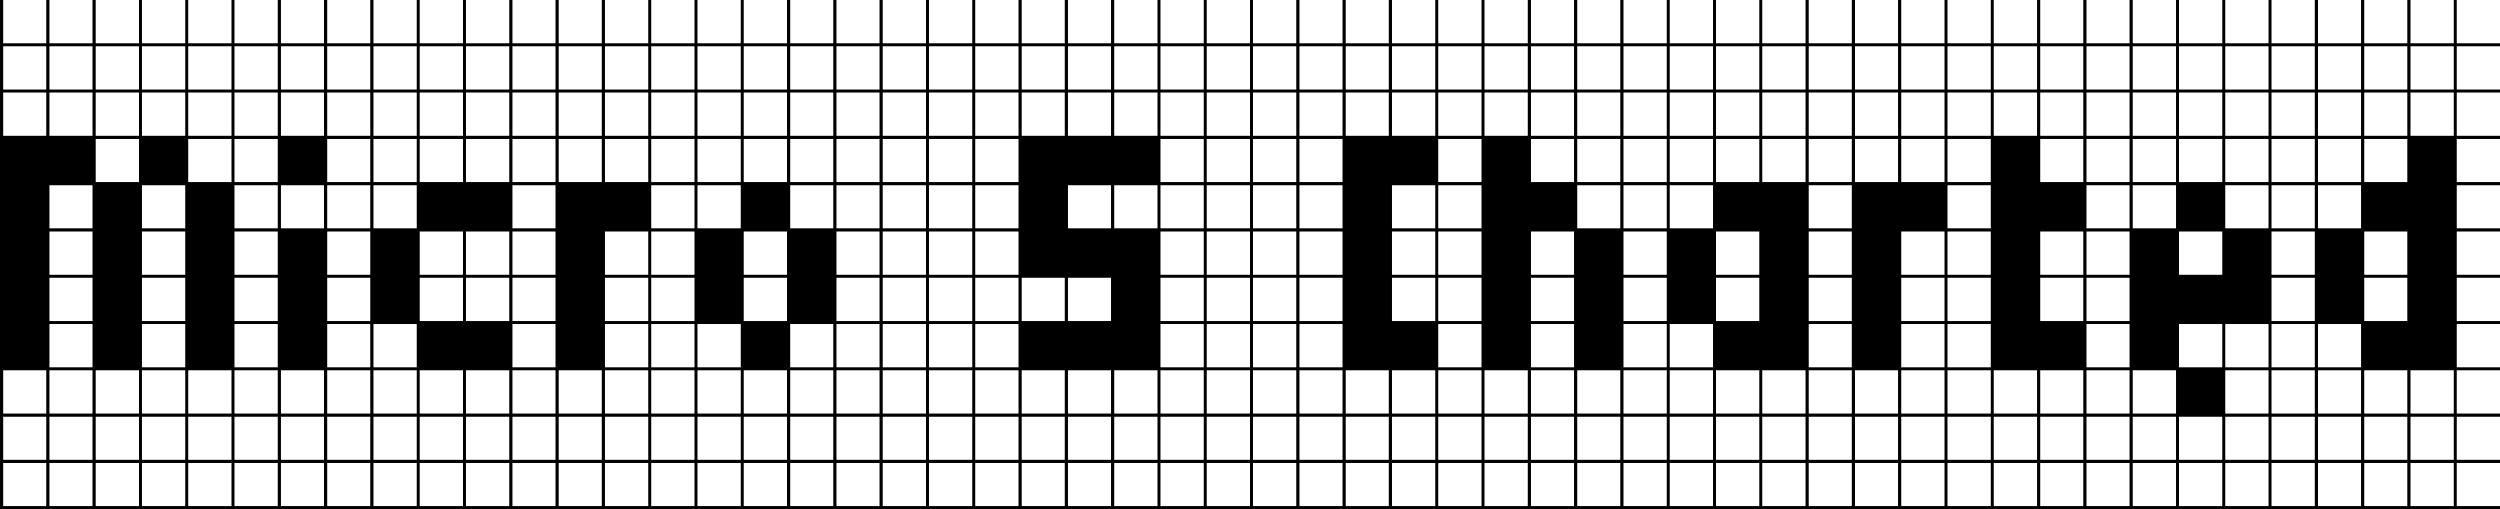 <svg xmlns="http://www.w3.org/2000/svg" xmlns:xlink="http://www.w3.org/1999/xlink" width="117.818" height="24"><path fill="black" d="M13.09 23.85L13.09 24L0 24L0 21.82L0.15 21.82L0.15 23.85L2.18 23.85L2.18 21.82L0 21.82L0-0.15L13.09-0.15L13.09 0L11.05 0L11.05 2.04L13.09 2.04L13.09 2.18L11.05 2.18L11.05 4.22L13.09 4.22L13.09 4.36L11.05 4.36L11.05 6.40L13.09 6.40L13.09 6.55L11.05 6.55L11.05 8.58L13.09 8.58L13.09 8.73L11.05 8.73L11.05 10.76L13.09 10.76L13.09 10.91L11.05 10.91L11.05 12.95L13.09 12.95L13.09 13.09L11.05 13.09L11.05 15.13L13.09 15.13L13.09 15.27L11.05 15.27L11.05 17.31L13.09 17.31L13.09 17.45L11.05 17.45L11.05 19.49L13.09 19.49L13.09 19.64L11.05 19.64L11.05 21.67L13.09 21.67L13.09 21.82L11.05 21.82L11.05 23.85L13.09 23.85ZM0.15 0L0.15 2.04L2.18 2.04L2.18 0L0.15 0ZM4.51 0L4.51 2.04L6.55 2.04L6.55 0L4.51 0ZM8.87 0L8.87 2.04L10.91 2.04L10.91 0L8.87 0ZM2.33 0L2.33 2.04L4.36 2.04L4.36 0L2.33 0ZM6.69 0L6.69 2.04L8.73 2.04L8.73 0L6.69 0ZM0.15 2.18L0.15 4.22L2.18 4.22L2.18 2.18L0.15 2.18ZM4.51 2.18L4.51 4.22L6.55 4.22L6.55 2.18L4.51 2.18ZM8.87 2.18L8.87 4.22L10.91 4.22L10.91 2.18L8.87 2.18ZM2.33 2.18L2.33 4.22L4.36 4.22L4.36 2.18L2.33 2.18ZM6.69 2.18L6.69 4.22L8.73 4.22L8.73 2.18L6.69 2.18ZM6.69 4.36L6.69 6.40L8.73 6.40L8.73 4.36L6.69 4.36ZM0.15 4.36L0.15 6.40L2.18 6.40L2.18 4.36L0.15 4.36ZM4.51 4.36L4.51 6.40L6.55 6.40L6.55 4.36L4.51 4.36ZM2.33 4.36L2.33 6.40L4.36 6.40L4.36 4.36L2.33 4.36ZM8.87 4.36L8.87 6.40L10.91 6.40L10.91 4.36L8.87 4.36ZM8.87 6.55L8.87 8.58L10.91 8.58L10.91 6.55L8.87 6.55ZM4.51 6.55L4.51 8.58L6.55 8.58L6.55 6.55L4.51 6.55ZM2.33 8.73L2.33 10.76L4.36 10.76L4.36 8.73L2.33 8.73ZM6.69 8.73L6.69 10.76L8.73 10.76L8.73 8.73L6.69 8.73ZM6.69 10.91L6.69 12.95L8.73 12.95L8.73 10.91L6.69 10.91ZM2.33 10.91L2.33 12.95L4.36 12.95L4.36 10.91L2.33 10.91ZM6.69 13.09L6.69 15.13L8.73 15.13L8.73 13.09L6.69 13.09ZM2.33 13.09L2.33 15.13L4.36 15.13L4.36 13.09L2.33 13.09ZM6.69 15.27L6.69 17.31L8.73 17.31L8.73 15.27L6.69 15.27ZM2.33 15.27L2.33 17.31L4.36 17.31L4.36 15.27L2.33 15.27ZM6.69 17.45L6.69 19.49L8.73 19.49L8.73 17.45L6.69 17.45ZM0.15 17.45L0.15 19.49L2.18 19.49L2.18 17.45L0.15 17.45ZM8.87 17.45L8.87 19.49L10.91 19.49L10.91 17.45L8.87 17.45ZM4.51 17.45L4.51 19.49L6.55 19.49L6.55 17.45L4.51 17.45ZM2.33 17.45L2.33 19.49L4.36 19.49L4.36 17.45L2.33 17.45ZM10.91 21.67L10.91 19.64L8.87 19.64L8.87 21.67L10.91 21.67ZM2.33 19.64L2.33 21.67L4.36 21.67L4.36 19.64L2.33 19.64ZM4.51 19.64L4.51 21.67L6.55 21.67L6.55 19.64L4.51 19.64ZM6.69 19.64L6.69 21.67L8.73 21.67L8.73 19.64L6.69 19.64ZM0.15 19.64L0.15 21.67L2.18 21.67L2.18 19.64L0.15 19.64ZM4.51 23.85L6.55 23.85L6.55 21.82L2.33 21.82L2.33 23.85L4.36 23.85L4.36 21.82L4.51 21.82L4.51 23.85ZM6.69 23.85L8.73 23.85L8.73 21.82L6.69 21.82L6.69 23.85ZM8.87 23.85L10.91 23.85L10.91 21.82L8.87 21.82L8.87 23.85ZM17.45 24L13.09 24L13.09 21.82L13.24 21.82L13.24 23.85L15.27 23.85L15.27 21.82L13.09 21.82L13.09-0.15L17.45-0.15L17.45 0L15.42 0L15.42 2.04L17.45 2.04L17.45 2.18L15.42 2.18L15.42 4.22L17.45 4.22L17.45 4.36L15.42 4.36L15.42 6.40L17.45 6.40L17.45 6.55L15.42 6.55L15.42 8.58L17.45 8.58L17.45 8.73L15.42 8.73L15.42 10.76L17.45 10.76L17.45 10.91L15.42 10.91L15.42 12.95L17.45 12.95L17.45 13.09L15.42 13.09L15.42 15.13L17.45 15.13L17.45 15.27L15.42 15.27L15.42 17.31L17.45 17.31L17.45 17.45L15.42 17.45L15.42 19.49L17.45 19.49L17.45 19.64L15.42 19.64L15.42 21.67L17.45 21.67L17.45 21.82L15.42 21.82L15.42 23.85L17.45 23.85L17.45 24ZM13.24 0L13.24 2.04L15.27 2.04L15.27 0L13.24 0ZM13.24 2.18L13.24 4.22L15.27 4.22L15.27 2.18L13.24 2.18ZM13.24 4.36L13.24 6.40L15.27 6.40L15.27 4.36L13.24 4.36ZM13.24 8.73L13.24 10.76L15.27 10.76L15.27 8.73L13.24 8.73ZM13.24 17.45L13.24 19.49L15.27 19.49L15.27 17.45L13.24 17.45ZM15.27 21.67L15.27 19.64L13.24 19.64L13.24 21.67L15.27 21.67ZM26.18 23.85L26.18 24L17.45 24L17.45 21.82L17.60 21.82L17.60 23.85L19.64 23.85L19.64 21.82L19.78 21.82L19.78 23.85L21.82 23.85L21.82 21.82L21.96 21.82L21.96 23.85L24 23.85L24 21.82L17.45 21.82L17.45-0.15L26.18-0.15L26.18 0L24.15 0L24.15 2.04L26.18 2.04L26.18 2.18L24.15 2.18L24.15 4.22L26.18 4.22L26.18 4.36L24.15 4.36L24.15 6.40L26.18 6.40L26.18 6.55L24.15 6.55L24.15 8.58L26.18 8.58L26.18 8.73L24.15 8.73L24.15 10.76L26.18 10.76L26.18 10.91L24.15 10.91L24.15 12.95L26.18 12.95L26.18 13.09L24.15 13.09L24.15 15.13L26.18 15.13L26.18 15.27L24.15 15.27L24.15 17.31L26.18 17.31L26.18 17.45L24.15 17.45L24.15 19.49L26.18 19.49L26.18 19.64L24.15 19.64L24.15 21.67L26.18 21.67L26.18 21.82L24.15 21.82L24.15 23.85L26.18 23.85ZM21.96 0L21.96 2.04L24 2.04L24 0L21.96 0ZM19.78 0L19.78 2.04L21.82 2.04L21.82 0L19.78 0ZM17.60 0L17.60 2.04L19.64 2.04L19.64 0L17.60 0ZM19.78 2.18L19.78 4.22L21.82 4.22L21.82 2.18L19.78 2.18ZM21.96 2.18L21.96 4.22L24 4.22L24 2.18L21.96 2.18ZM17.60 2.18L17.60 4.22L19.64 4.22L19.64 2.18L17.60 2.18ZM21.96 4.36L21.96 6.40L24 6.40L24 4.36L21.96 4.36ZM19.78 4.36L19.78 6.40L21.82 6.40L21.82 4.36L19.78 4.36ZM17.60 4.36L17.60 6.40L19.64 6.40L19.64 4.36L17.60 4.36ZM21.96 6.55L21.96 8.58L24 8.58L24 6.55L21.96 6.55ZM17.60 6.55L17.60 8.58L19.64 8.58L19.64 6.55L17.60 6.55ZM19.78 6.55L19.78 8.58L21.82 8.58L21.82 6.55L19.78 6.55ZM17.60 8.73L17.60 10.76L19.64 10.76L19.64 8.73L17.60 8.73ZM19.78 10.91L19.78 12.95L21.82 12.95L21.82 10.91L19.78 10.91ZM21.96 10.91L21.96 12.95L24 12.95L24 10.91L21.96 10.91ZM19.78 13.09L19.78 15.13L21.82 15.13L21.82 13.09L19.78 13.09ZM21.96 13.09L21.96 15.13L24 15.13L24 13.09L21.96 13.09ZM17.60 15.27L17.60 17.31L19.64 17.31L19.64 15.27L17.60 15.27ZM19.78 17.45L19.78 19.49L21.82 19.49L21.82 17.45L19.78 17.45ZM21.96 17.45L21.96 19.49L24 19.49L24 17.45L21.96 17.45ZM17.60 17.45L17.60 19.49L19.64 19.49L19.64 17.45L17.60 17.45ZM19.78 19.64L19.78 21.67L21.82 21.67L21.82 19.64L19.78 19.64ZM17.60 19.64L17.60 21.67L19.64 21.67L19.64 19.64L17.60 19.64ZM24 21.67L24 19.64L21.96 19.64L21.96 21.67L24 21.67ZM32.73 23.85L32.73 24L26.18 24L26.18 21.82L26.33 21.82L26.33 23.85L28.36 23.85L28.36 21.82L28.51 21.82L28.51 23.85L30.55 23.85L30.55 21.82L26.18 21.82L26.18-0.15L32.73-0.15L32.73 0L30.69 0L30.69 2.04L32.73 2.04L32.73 2.18L30.69 2.18L30.69 4.22L32.73 4.22L32.73 4.36L30.69 4.36L30.69 6.40L32.73 6.40L32.73 6.55L30.69 6.55L30.69 8.58L32.73 8.58L32.73 8.73L30.69 8.73L30.69 10.76L32.73 10.76L32.73 10.91L30.69 10.91L30.69 12.95L32.73 12.95L32.73 13.09L30.69 13.09L30.69 15.13L32.73 15.13L32.73 15.27L30.69 15.27L30.69 17.31L32.73 17.31L32.73 17.45L30.69 17.45L30.69 19.49L32.73 19.49L32.73 19.64L30.69 19.64L30.69 21.67L32.73 21.67L32.73 21.82L30.69 21.82L30.69 23.85L32.73 23.85ZM26.33 2.04L28.36 2.04L28.36 0L26.33 0L26.33 2.04ZM28.51 0L28.51 2.04L30.55 2.04L30.55 0L28.51 0ZM26.33 2.18L26.33 4.22L28.36 4.22L28.36 2.18L26.33 2.18ZM28.51 2.18L28.51 4.22L30.55 4.22L30.55 2.18L28.51 2.18ZM26.33 4.36L26.33 6.40L28.36 6.40L28.36 4.36L26.33 4.36ZM28.51 4.36L28.51 6.40L30.55 6.40L30.55 4.36L28.51 4.36ZM26.33 6.55L26.33 8.58L28.36 8.58L28.36 6.55L26.33 6.55ZM28.51 6.55L28.51 8.58L30.55 8.58L30.55 6.55L28.51 6.55ZM28.51 10.91L28.51 12.95L30.55 12.95L30.55 10.91L28.51 10.91ZM28.51 13.09L28.51 15.13L30.55 15.13L30.55 13.09L28.51 13.09ZM28.51 15.27L28.51 17.31L30.55 17.31L30.55 15.27L28.51 15.27ZM26.33 17.45L26.33 19.49L28.36 19.49L28.36 17.45L26.33 17.45ZM28.51 17.45L28.51 19.49L30.55 19.49L30.55 17.45L28.51 17.45ZM26.33 19.64L26.33 21.67L28.36 21.67L28.36 19.64L26.33 19.64ZM28.51 19.64L28.51 21.67L30.55 21.67L30.55 19.64L28.51 19.64ZM41.45 23.85L41.45 24L32.73 24L32.73 21.82L32.87 21.82L32.87 23.85L34.91 23.85L34.91 21.82L32.73 21.82L32.73-0.15L41.45-0.15L41.45 0L39.42 0L39.42 2.04L41.45 2.04L41.45 2.18L39.42 2.18L39.42 4.22L41.45 4.22L41.45 4.36L39.42 4.36L39.42 6.40L41.45 6.40L41.45 6.55L39.42 6.55L39.42 8.58L41.45 8.58L41.45 8.73L39.42 8.73L39.42 10.76L41.45 10.76L41.45 10.91L39.42 10.91L39.42 12.95L41.45 12.95L41.45 13.09L39.42 13.09L39.42 15.13L41.45 15.13L41.45 15.27L39.42 15.27L39.42 17.31L41.45 17.31L41.45 17.45L39.42 17.45L39.42 19.49L41.45 19.49L41.45 19.64L39.42 19.64L39.42 21.67L41.45 21.67L41.45 21.82L39.42 21.82L39.42 23.85L41.45 23.85ZM32.87 2.04L34.91 2.04L34.91 0L32.87 0L32.87 2.04ZM37.24 0L37.24 2.04L39.27 2.04L39.27 0L37.24 0ZM35.05 0L35.05 2.04L37.09 2.04L37.09 0L35.05 0ZM37.24 2.18L37.24 4.22L39.27 4.22L39.27 2.18L37.24 2.18ZM32.87 2.18L32.87 4.22L34.91 4.22L34.91 2.18L32.87 2.18ZM35.05 2.18L35.05 4.22L37.09 4.22L37.09 2.18L35.05 2.18ZM35.05 4.36L35.05 6.40L37.09 6.40L37.09 4.36L35.05 4.36ZM37.24 4.36L37.24 6.40L39.27 6.40L39.27 4.36L37.24 4.36ZM32.87 4.36L32.87 6.40L34.91 6.40L34.91 4.36L32.87 4.36ZM37.24 6.55L37.24 8.58L39.27 8.58L39.27 6.55L37.24 6.55ZM32.87 6.55L32.87 8.58L34.91 8.58L34.91 6.55L32.87 6.55ZM35.05 6.55L35.05 8.58L37.09 8.58L37.09 6.55L35.05 6.55ZM32.87 8.73L32.87 10.76L34.91 10.76L34.91 8.73L32.87 8.73ZM37.24 8.73L37.24 10.76L39.27 10.76L39.27 8.73L37.24 8.73ZM35.05 10.91L35.05 12.95L37.09 12.95L37.09 10.91L35.05 10.91ZM35.05 13.09L35.05 15.13L37.09 15.13L37.09 13.09L35.05 13.09ZM37.24 15.27L37.24 17.31L39.27 17.31L39.27 15.27L37.24 15.27ZM32.87 15.27L32.87 17.31L34.91 17.31L34.91 15.27L32.87 15.27ZM35.05 17.45L35.05 19.49L37.09 19.49L37.09 17.45L35.05 17.45ZM37.24 17.45L37.24 19.49L39.27 19.49L39.27 17.45L37.24 17.45ZM32.87 17.45L32.87 19.49L34.91 19.49L34.91 17.45L32.87 17.45ZM32.87 19.64L32.87 21.67L34.91 21.67L34.91 19.64L32.87 19.64ZM35.05 19.64L35.05 21.67L37.09 21.67L37.09 19.64L35.05 19.64ZM37.24 19.64L37.24 21.67L39.27 21.67L39.27 19.64L37.24 19.64ZM35.05 23.85L37.09 23.85L37.09 21.82L35.05 21.82L35.05 23.85ZM37.24 23.85L39.27 23.85L39.27 21.82L37.24 21.82L37.24 23.85ZM48 23.85L48 24L41.45 24L41.45 21.82L41.60 21.82L41.60 23.85L43.64 23.85L43.64 21.82L43.78 21.82L43.78 23.85L45.82 23.85L45.82 21.82L41.45 21.82L41.45-0.15L48-0.15L48 0L45.96 0L45.96 2.04L48 2.04L48 2.18L45.96 2.18L45.96 4.22L48 4.22L48 4.36L45.96 4.36L45.96 6.40L48 6.40L48 6.55L45.96 6.55L45.96 8.58L48 8.58L48 8.73L45.96 8.73L45.96 10.76L48 10.76L48 10.91L45.96 10.91L45.96 12.95L48 12.95L48 13.09L45.96 13.09L45.96 15.13L48 15.13L48 15.27L45.96 15.27L45.96 17.31L48 17.31L48 17.45L45.96 17.45L45.96 19.49L48 19.49L48 19.64L45.96 19.64L45.96 21.67L48 21.67L48 21.82L45.96 21.82L45.96 23.85L48 23.85ZM41.60 2.04L43.64 2.04L43.64 0L41.60 0L41.60 2.04ZM43.78 0L43.78 2.04L45.82 2.04L45.82 0L43.78 0ZM41.60 2.18L41.60 4.22L43.64 4.22L43.64 2.18L41.60 2.18ZM43.78 2.18L43.78 4.22L45.82 4.22L45.82 2.18L43.78 2.18ZM41.60 4.36L41.60 6.40L43.64 6.40L43.64 4.36L41.60 4.36ZM43.78 4.36L43.78 6.40L45.82 6.40L45.82 4.36L43.78 4.36ZM41.60 6.55L41.60 8.58L43.64 8.58L43.64 6.55L41.60 6.55ZM43.78 6.55L43.78 8.58L45.82 8.58L45.82 6.55L43.78 6.55ZM41.60 8.73L41.60 10.76L43.64 10.76L43.64 8.73L41.60 8.73ZM43.78 8.73L43.78 10.76L45.82 10.76L45.82 8.73L43.78 8.73ZM41.60 10.91L41.60 12.95L43.64 12.95L43.64 10.91L41.60 10.91ZM43.78 10.91L43.78 12.95L45.82 12.95L45.82 10.91L43.78 10.91ZM41.60 13.09L41.60 15.13L43.64 15.13L43.64 13.09L41.60 13.09ZM43.78 13.09L43.78 15.13L45.82 15.13L45.82 13.09L43.78 13.09ZM41.60 15.27L41.60 17.31L43.64 17.31L43.64 15.27L41.60 15.27ZM43.78 15.27L43.78 17.31L45.82 17.31L45.82 15.27L43.78 15.27ZM41.60 17.45L41.60 19.49L43.64 19.49L43.64 17.45L41.60 17.45ZM43.78 17.45L43.78 19.49L45.82 19.49L45.82 17.45L43.78 17.45ZM41.60 19.64L41.60 21.67L43.64 21.67L43.64 19.64L41.60 19.64ZM43.78 19.64L43.78 21.67L45.82 21.67L45.82 19.64L43.78 19.64ZM56.73 23.85L56.73 24L48 24L48 21.82L48.15 21.82L48.15 23.85L50.18 23.85L50.18 21.82L50.33 21.82L50.33 23.85L52.36 23.85L52.36 21.82L52.51 21.82L52.51 23.85L54.55 23.85L54.55 21.82L48 21.82L48-0.15L56.73-0.15L56.73 0L54.69 0L54.69 2.04L56.73 2.04L56.73 2.18L54.69 2.18L54.69 4.22L56.73 4.22L56.73 4.36L54.69 4.36L54.69 6.40L56.73 6.40L56.73 6.55L54.69 6.55L54.69 8.58L56.73 8.58L56.73 8.73L54.69 8.73L54.69 10.76L56.73 10.76L56.73 10.91L54.69 10.91L54.69 12.95L56.73 12.95L56.73 13.09L54.69 13.09L54.69 15.13L56.73 15.13L56.73 15.27L54.69 15.27L54.69 17.31L56.73 17.31L56.73 17.45L54.69 17.45L54.69 19.49L56.73 19.49L56.73 19.64L54.69 19.64L54.69 21.67L56.73 21.67L56.73 21.82L54.69 21.82L54.69 23.85L56.73 23.85ZM48.15 2.04L50.18 2.04L50.18 0L48.15 0L48.15 2.04ZM50.33 0L50.33 2.04L52.36 2.04L52.36 0L50.33 0ZM52.51 0L52.51 2.04L54.55 2.04L54.55 0L52.51 0ZM48.15 2.18L48.15 4.22L50.18 4.22L50.18 2.18L48.15 2.18ZM50.33 2.18L50.33 4.22L52.36 4.22L52.36 2.18L50.33 2.18ZM52.51 2.18L52.51 4.22L54.55 4.22L54.55 2.18L52.51 2.18ZM48.15 4.36L48.15 6.40L50.18 6.40L50.18 4.36L48.15 4.36ZM50.33 4.36L50.33 6.40L52.36 6.40L52.36 4.36L50.33 4.36ZM52.51 4.36L52.51 6.40L54.55 6.40L54.55 4.36L52.51 4.36ZM50.33 8.73L50.33 10.76L52.36 10.76L52.36 8.73L50.33 8.73ZM52.51 8.73L52.51 10.76L54.55 10.76L54.55 8.73L52.51 8.73ZM48.15 13.09L48.15 15.13L50.18 15.13L50.18 13.09L48.15 13.09ZM50.33 13.09L50.33 15.13L52.36 15.13L52.36 13.09L50.33 13.09ZM52.51 17.45L52.51 19.49L54.55 19.49L54.55 17.45L52.51 17.45ZM50.33 17.45L50.33 19.49L52.36 19.49L52.36 17.45L50.33 17.45ZM48.15 17.45L48.15 19.49L50.18 19.49L50.18 17.45L48.15 17.45ZM52.51 19.64L52.51 21.67L54.55 21.67L54.55 19.64L52.51 19.64ZM50.33 19.64L50.33 21.67L52.36 21.67L52.36 19.64L50.33 19.64ZM48.15 19.64L48.15 21.67L50.18 21.67L50.18 19.64L48.15 19.64ZM63.27 23.85L63.27 24L56.73 24L56.73 21.82L56.87 21.82L56.87 23.85L58.91 23.85L58.91 21.82L59.05 21.82L59.05 23.85L61.09 23.85L61.09 21.82L56.73 21.82L56.73-0.15L63.27-0.15L63.27 0L61.24 0L61.24 2.04L63.27 2.04L63.27 2.18L61.24 2.18L61.24 4.22L63.27 4.22L63.27 4.36L61.24 4.36L61.24 6.40L63.27 6.40L63.27 6.55L61.24 6.55L61.24 8.58L63.27 8.58L63.27 8.73L61.24 8.73L61.24 10.76L63.27 10.76L63.27 10.91L61.24 10.91L61.24 12.95L63.27 12.95L63.27 13.09L61.24 13.09L61.24 15.13L63.27 15.13L63.27 15.27L61.24 15.27L61.24 17.31L63.27 17.31L63.27 17.45L61.24 17.45L61.24 19.49L63.27 19.49L63.27 19.64L61.24 19.64L61.24 21.67L63.27 21.67L63.27 21.82L61.24 21.82L61.24 23.85L63.27 23.85ZM56.87 2.04L58.91 2.04L58.91 0L56.87 0L56.87 2.04ZM59.05 0L59.05 2.04L61.09 2.04L61.09 0L59.05 0ZM56.87 2.18L56.87 4.22L58.91 4.22L58.91 2.18L56.87 2.18ZM59.05 2.18L59.05 4.22L61.09 4.22L61.09 2.18L59.05 2.18ZM56.87 4.36L56.87 6.40L58.91 6.40L58.91 4.36L56.87 4.36ZM59.05 4.36L59.05 6.40L61.09 6.40L61.09 4.36L59.05 4.36ZM56.87 6.55L56.87 8.58L58.91 8.58L58.91 6.55L56.87 6.55ZM59.05 6.55L59.05 8.58L61.09 8.58L61.09 6.55L59.05 6.55ZM56.87 8.73L56.87 10.76L58.91 10.76L58.91 8.73L56.87 8.73ZM59.05 8.73L59.05 10.76L61.09 10.76L61.09 8.73L59.05 8.73ZM56.87 10.91L56.87 12.95L58.91 12.95L58.91 10.91L56.87 10.91ZM59.05 10.91L59.05 12.95L61.09 12.95L61.09 10.91L59.05 10.91ZM56.87 13.09L56.87 15.13L58.91 15.13L58.91 13.09L56.87 13.09ZM59.05 13.09L59.05 15.13L61.09 15.13L61.09 13.09L59.05 13.09ZM56.87 15.27L56.87 17.31L58.91 17.31L58.91 15.27L56.87 15.27ZM59.05 15.27L59.05 17.31L61.09 17.31L61.09 15.27L59.05 15.27ZM56.87 17.45L56.87 19.49L58.91 19.49L58.91 17.45L56.87 17.45ZM59.05 17.45L59.05 19.49L61.09 19.49L61.09 17.45L59.05 17.45ZM56.87 19.64L56.87 21.67L58.91 21.67L58.91 19.64L56.87 19.64ZM59.05 19.64L59.05 21.67L61.09 21.67L61.09 19.64L59.05 19.64ZM69.82 23.85L69.82 24L63.27 24L63.27 21.82L63.42 21.82L63.42 23.85L65.45 23.85L65.45 21.82L65.60 21.82L65.60 23.85L67.64 23.85L67.64 21.82L63.27 21.82L63.27-0.15L69.82-0.15L69.82 0L67.78 0L67.78 2.04L69.82 2.04L69.82 2.18L67.78 2.18L67.78 4.22L69.82 4.22L69.82 4.36L67.78 4.36L67.78 6.40L69.82 6.40L69.82 6.55L67.78 6.55L67.78 8.58L69.82 8.58L69.82 8.73L67.78 8.73L67.78 10.76L69.82 10.76L69.82 10.91L67.78 10.91L67.78 12.95L69.82 12.95L69.82 13.09L67.78 13.09L67.78 15.13L69.82 15.13L69.82 15.27L67.78 15.27L67.78 17.31L69.82 17.31L69.82 17.45L67.78 17.45L67.78 19.49L69.82 19.49L69.82 19.64L67.78 19.64L67.78 21.67L69.82 21.67L69.82 21.82L67.78 21.82L67.78 23.85L69.82 23.85ZM65.60 0L65.60 2.04L67.64 2.04L67.64 0L65.60 0ZM63.42 0L63.42 2.04L65.45 2.04L65.45 0L63.42 0ZM65.60 2.18L65.60 4.22L67.64 4.22L67.64 2.18L65.60 2.18ZM63.42 2.18L63.42 4.22L65.45 4.22L65.45 2.18L63.42 2.18ZM63.42 4.36L63.42 6.40L65.45 6.40L65.45 4.36L63.42 4.36ZM65.60 4.36L65.60 6.40L67.64 6.40L67.64 4.36L65.60 4.36ZM65.60 8.73L65.60 10.76L67.64 10.76L67.64 8.73L65.60 8.73ZM65.60 10.91L65.60 12.95L67.64 12.95L67.64 10.91L65.60 10.91ZM65.60 13.09L65.60 15.13L67.64 15.13L67.64 13.09L65.60 13.09ZM65.60 17.45L65.60 19.49L67.64 19.49L67.64 17.45L65.60 17.45ZM63.42 17.45L63.42 19.49L65.45 19.49L65.45 17.45L63.42 17.45ZM63.42 19.64L63.42 21.67L65.45 21.67L65.45 19.64L63.42 19.64ZM67.64 21.67L67.64 19.64L65.60 19.64L65.60 21.67L67.64 21.67ZM78.55 23.85L78.55 24L69.82 24L69.82 21.82L69.96 21.82L69.96 23.85L72 23.85L72 21.82L69.82 21.82L69.82-0.15L78.55-0.15L78.55 0L76.51 0L76.51 2.04L78.55 2.04L78.55 2.18L76.51 2.18L76.51 4.22L78.55 4.22L78.55 4.36L76.51 4.36L76.51 6.40L78.55 6.40L78.55 6.55L76.51 6.55L76.51 8.58L78.55 8.58L78.55 8.73L76.51 8.73L76.51 10.76L78.55 10.76L78.55 10.91L76.51 10.91L76.51 12.95L78.55 12.95L78.55 13.09L76.51 13.09L76.51 15.13L78.55 15.13L78.55 15.27L76.51 15.27L76.51 17.31L78.55 17.31L78.55 17.45L76.51 17.45L76.51 19.49L78.55 19.49L78.55 19.64L76.51 19.64L76.51 21.67L78.55 21.67L78.55 21.82L76.51 21.82L76.51 23.85L78.55 23.85ZM74.33 0L74.33 2.04L76.36 2.04L76.36 0L74.33 0ZM69.96 0L69.96 2.04L72 2.04L72 0L69.96 0ZM72.15 0L72.15 2.04L74.18 2.04L74.18 0L72.15 0ZM74.33 2.18L74.33 4.22L76.36 4.22L76.36 2.18L74.33 2.18ZM69.96 2.18L69.96 4.22L72 4.22L72 2.18L69.96 2.18ZM72.15 2.18L72.15 4.22L74.18 4.22L74.18 2.18L72.15 2.18ZM74.33 4.36L74.33 6.40L76.36 6.40L76.36 4.36L74.33 4.36ZM69.96 4.36L69.96 6.40L72 6.40L72 4.36L69.96 4.36ZM72.15 4.36L72.15 6.40L74.18 6.40L74.18 4.36L72.15 4.36ZM74.33 6.55L74.33 8.58L76.36 8.58L76.36 6.55L74.33 6.55ZM72.15 6.55L72.15 8.58L74.18 8.58L74.18 6.55L72.15 6.55ZM74.33 8.73L74.33 10.76L76.36 10.76L76.36 8.73L74.33 8.73ZM72.15 10.91L72.15 12.95L74.18 12.95L74.18 10.91L72.15 10.91ZM72.15 13.09L72.15 15.13L74.18 15.13L74.18 13.09L72.15 13.09ZM72.15 15.27L72.15 17.31L74.18 17.31L74.18 15.27L72.15 15.27ZM74.33 17.45L74.33 19.49L76.36 19.49L76.36 17.45L74.33 17.45ZM72.15 17.45L72.15 19.49L74.18 19.49L74.18 17.45L72.15 17.45ZM69.96 17.45L69.96 19.49L72 19.49L72 17.45L69.96 17.45ZM72.15 19.64L72.15 21.67L74.18 21.67L74.18 19.64L72.15 19.64ZM69.96 19.64L69.96 21.67L72 21.67L72 19.64L69.96 19.64ZM76.36 21.67L76.36 19.64L74.33 19.64L74.33 21.67L76.36 21.67ZM72.15 23.85L74.18 23.85L74.18 21.82L72.15 21.82L72.15 23.85ZM74.33 23.85L76.36 23.85L76.36 21.82L74.33 21.82L74.33 23.85ZM87.27 23.85L87.27 24L78.55 24L78.55 21.82L78.69 21.82L78.69 23.85L80.73 23.85L80.73 21.82L80.87 21.82L80.87 23.85L82.91 23.85L82.91 21.82L83.05 21.82L83.05 23.85L85.09 23.85L85.09 21.82L78.55 21.82L78.55-0.15L87.27-0.15L87.27 0L85.24 0L85.24 2.04L87.27 2.04L87.27 2.18L85.24 2.18L85.24 4.22L87.27 4.22L87.27 4.36L85.24 4.36L85.24 6.40L87.27 6.40L87.27 6.55L85.24 6.55L85.24 8.58L87.27 8.58L87.27 8.73L85.24 8.73L85.24 10.76L87.27 10.76L87.27 10.91L85.24 10.91L85.24 12.95L87.27 12.95L87.27 13.09L85.24 13.09L85.24 15.13L87.27 15.13L87.27 15.27L85.24 15.27L85.24 17.31L87.27 17.31L87.27 17.45L85.24 17.45L85.24 19.49L87.27 19.49L87.27 19.64L85.24 19.64L85.24 21.67L87.27 21.67L87.27 21.82L85.24 21.82L85.24 23.85L87.27 23.85ZM80.87 0L80.87 2.04L82.91 2.04L82.91 0L80.87 0ZM83.05 0L83.05 2.04L85.09 2.04L85.09 0L83.05 0ZM78.69 0L78.69 2.04L80.73 2.04L80.73 0L78.69 0ZM83.05 2.18L83.05 4.22L85.09 4.22L85.09 2.18L83.05 2.18ZM80.87 2.18L80.87 4.22L82.91 4.22L82.91 2.18L80.87 2.18ZM78.69 2.18L78.69 4.22L80.73 4.22L80.73 2.18L78.69 2.18ZM83.05 4.36L83.05 6.40L85.09 6.40L85.09 4.36L83.05 4.36ZM80.87 4.36L80.87 6.40L82.91 6.40L82.91 4.36L80.87 4.36ZM78.69 4.36L78.69 6.40L80.73 6.40L80.73 4.36L78.69 4.36ZM83.05 6.55L83.05 8.58L85.09 8.58L85.09 6.55L83.05 6.55ZM78.69 6.55L78.69 8.58L80.73 8.58L80.73 6.55L78.69 6.55ZM80.87 6.55L80.87 8.58L82.91 8.58L82.91 6.55L80.87 6.55ZM78.69 8.73L78.69 10.76L80.73 10.76L80.73 8.73L78.69 8.73ZM80.87 10.91L80.87 12.95L82.91 12.95L82.91 10.91L80.87 10.91ZM80.87 13.09L80.87 15.13L82.91 15.13L82.91 13.09L80.87 13.09ZM78.69 15.27L78.69 17.31L80.73 17.31L80.73 15.27L78.69 15.27ZM80.87 17.45L80.87 19.49L82.91 19.49L82.91 17.45L80.87 17.45ZM83.05 17.45L83.05 19.49L85.09 19.49L85.09 17.45L83.05 17.45ZM78.69 17.45L78.69 19.49L80.73 19.49L80.73 17.45L78.69 17.45ZM80.87 19.64L80.87 21.67L82.91 21.67L82.91 19.64L80.87 19.64ZM78.69 19.64L78.69 21.67L80.73 21.67L80.73 19.64L78.69 19.64ZM85.09 21.67L85.09 19.64L83.05 19.64L83.05 21.67L85.09 21.67ZM93.82 23.85L93.82 24L87.27 24L87.27 21.82L87.42 21.82L87.42 23.85L89.45 23.85L89.45 21.82L89.60 21.82L89.60 23.85L91.64 23.85L91.64 21.82L87.27 21.82L87.27-0.15L93.82-0.15L93.82 0L91.78 0L91.78 2.04L93.82 2.04L93.82 2.18L91.78 2.18L91.78 4.22L93.82 4.22L93.82 4.36L91.78 4.36L91.78 6.40L93.82 6.40L93.82 6.55L91.78 6.55L91.78 8.58L93.82 8.58L93.82 8.73L91.78 8.73L91.78 10.76L93.82 10.76L93.82 10.91L91.78 10.91L91.78 12.95L93.82 12.95L93.82 13.09L91.78 13.09L91.78 15.13L93.82 15.13L93.82 15.27L91.78 15.27L91.78 17.31L93.82 17.31L93.82 17.45L91.78 17.45L91.78 19.49L93.82 19.49L93.82 19.64L91.78 19.64L91.78 21.67L93.82 21.67L93.82 21.82L91.78 21.82L91.78 23.85L93.82 23.85ZM87.42 2.04L89.45 2.04L89.45 0L87.42 0L87.42 2.04ZM89.60 0L89.60 2.04L91.64 2.04L91.64 0L89.60 0ZM87.42 2.18L87.42 4.22L89.45 4.22L89.45 2.18L87.42 2.18ZM89.60 2.18L89.60 4.22L91.64 4.22L91.64 2.18L89.60 2.18ZM87.42 4.36L87.42 6.40L89.45 6.40L89.45 4.36L87.42 4.36ZM89.60 4.36L89.60 6.40L91.64 6.40L91.64 4.36L89.60 4.36ZM87.42 6.55L87.42 8.58L89.45 8.58L89.45 6.55L87.42 6.55ZM89.60 6.55L89.60 8.58L91.64 8.58L91.64 6.55L89.60 6.55ZM89.60 10.91L89.60 12.95L91.64 12.95L91.64 10.91L89.60 10.91ZM89.60 13.09L89.60 15.13L91.64 15.13L91.64 13.09L89.60 13.09ZM89.60 15.27L89.60 17.31L91.64 17.31L91.64 15.27L89.60 15.27ZM87.42 17.45L87.42 19.49L89.45 19.49L89.45 17.45L87.42 17.45ZM89.60 17.45L89.60 19.49L91.64 19.49L91.64 17.45L89.60 17.45ZM87.42 19.64L87.42 21.67L89.45 21.67L89.45 19.64L87.42 19.64ZM89.60 19.64L89.60 21.67L91.64 21.67L91.64 19.64L89.60 19.64ZM100.36 23.85L100.36 24L93.82 24L93.82 21.82L93.96 21.82L93.96 23.85L96.00 23.85L96.00 21.82L96.15 21.82L96.15 23.85L98.18 23.85L98.18 21.82L93.82 21.82L93.82-0.15L100.36-0.15L100.36 0L98.33 0L98.33 2.04L100.36 2.04L100.36 2.18L98.33 2.18L98.33 4.22L100.36 4.22L100.36 4.36L98.33 4.36L98.33 6.40L100.36 6.40L100.36 6.55L98.33 6.55L98.33 8.58L100.36 8.58L100.36 8.73L98.33 8.73L98.33 10.76L100.36 10.76L100.36 10.91L98.33 10.91L98.33 12.95L100.36 12.95L100.36 13.09L98.33 13.09L98.33 15.13L100.36 15.13L100.36 15.27L98.33 15.27L98.33 17.31L100.36 17.31L100.36 17.45L98.33 17.45L98.33 19.49L100.36 19.49L100.36 19.64L98.33 19.64L98.33 21.67L100.36 21.67L100.36 21.82L98.33 21.82L98.33 23.85L100.36 23.85ZM93.96 2.04L96.00 2.04L96.00 0L93.96 0L93.96 2.04ZM96.15 0L96.15 2.04L98.18 2.04L98.18 0L96.15 0ZM96.15 2.18L96.15 4.22L98.18 4.22L98.18 2.18L96.15 2.18ZM93.96 2.18L93.96 4.22L96.00 4.22L96.00 2.18L93.96 2.18ZM96.15 4.36L96.15 6.40L98.18 6.40L98.18 4.36L96.15 4.36ZM93.96 4.36L93.96 6.40L96.00 6.40L96.00 4.36L93.96 4.36ZM96.15 6.55L96.15 8.58L98.18 8.58L98.18 6.55L96.15 6.55ZM96.15 10.91L96.15 12.95L98.18 12.95L98.18 10.91L96.15 10.91ZM96.15 13.09L96.15 15.13L98.18 15.13L98.18 13.09L96.15 13.09ZM96.15 17.45L96.15 19.49L98.18 19.49L98.18 17.45L96.15 17.45ZM93.96 17.45L93.96 19.49L96.00 19.49L96.00 17.45L93.96 17.45ZM96.15 19.64L96.15 21.67L98.18 21.67L98.18 19.64L96.15 19.64ZM93.96 19.64L93.96 21.67L96.00 21.67L96.00 19.64L93.96 19.64ZM109.09 23.85L109.09 24L100.36 24L100.36 21.82L100.51 21.82L100.51 23.85L102.55 23.85L102.55 21.82L102.69 21.82L102.69 23.85L104.73 23.85L104.73 21.82L104.87 21.82L104.87 23.85L106.91 23.85L106.91 21.82L100.36 21.82L100.36-0.15L109.09-0.15L109.09 0L107.05 0L107.05 2.04L109.09 2.04L109.09 2.18L107.05 2.18L107.05 4.22L109.09 4.22L109.09 4.36L107.05 4.36L107.05 6.40L109.09 6.40L109.09 6.55L107.05 6.55L107.05 8.58L109.09 8.58L109.09 8.73L107.05 8.73L107.05 10.76L109.09 10.76L109.09 10.91L107.05 10.91L107.05 12.95L109.09 12.95L109.09 13.09L107.05 13.09L107.05 15.13L109.09 15.13L109.09 15.27L107.05 15.27L107.05 17.31L109.09 17.31L109.09 17.45L107.05 17.45L107.05 19.49L109.09 19.49L109.09 19.64L107.05 19.64L107.05 21.67L109.09 21.67L109.09 21.82L107.05 21.82L107.05 23.85L109.09 23.85ZM102.69 0L102.69 2.04L104.73 2.04L104.73 0L102.69 0ZM104.87 0L104.87 2.04L106.91 2.04L106.91 0L104.87 0ZM100.51 0L100.51 2.04L102.55 2.04L102.55 0L100.51 0ZM104.87 2.18L104.87 4.22L106.91 4.22L106.91 2.18L104.87 2.18ZM100.51 2.18L100.51 4.22L102.55 4.22L102.55 2.18L100.51 2.18ZM102.69 2.18L102.69 4.22L104.73 4.22L104.73 2.18L102.69 2.18ZM104.87 4.36L104.87 6.40L106.91 6.40L106.91 4.36L104.87 4.36ZM100.51 4.36L100.51 6.40L102.55 6.40L102.55 4.36L100.51 4.36ZM102.69 4.36L102.69 6.40L104.73 6.40L104.73 4.36L102.69 4.36ZM104.87 6.55L104.87 8.58L106.91 8.58L106.91 6.55L104.87 6.55ZM100.51 6.55L100.51 8.58L102.55 8.58L102.55 6.55L100.51 6.55ZM102.69 6.55L102.69 8.58L104.73 8.58L104.73 6.55L102.69 6.55ZM100.51 8.73L100.51 10.76L102.55 10.76L102.55 8.73L100.51 8.73ZM104.87 8.73L104.87 10.76L106.91 10.76L106.91 8.73L104.87 8.73ZM102.69 10.91L102.69 12.95L104.73 12.95L104.73 10.91L102.69 10.91ZM102.69 15.27L102.69 17.31L104.73 17.31L104.73 15.27L102.69 15.27ZM104.87 15.27L104.87 17.31L106.91 17.31L106.91 15.27L104.87 15.27ZM104.87 17.45L104.87 19.49L106.91 19.49L106.91 17.45L104.87 17.45ZM100.51 17.45L100.51 19.49L102.55 19.49L102.55 17.45L100.51 17.45ZM102.69 19.64L102.69 21.67L104.73 21.67L104.73 19.64L102.69 19.64ZM100.51 19.64L100.51 21.67L102.55 21.67L102.55 19.64L100.51 19.64ZM106.91 21.67L106.91 19.64L104.87 19.64L104.87 21.67L106.91 21.67ZM113.60 2.04L115.64 2.04L115.64 0L113.60 0L113.60 2.04ZM113.60 4.22L115.64 4.22L115.64 2.18L113.60 2.18L113.60 4.22ZM111.42 4.22L113.45 4.22L113.45 2.18L111.42 2.18L111.42 4.22ZM109.24 4.22L111.27 4.22L111.27 2.18L109.24 2.18L109.24 4.22ZM113.60 6.40L115.64 6.40L115.64 4.36L113.60 4.36L113.60 6.40ZM111.42 6.40L113.45 6.40L113.45 4.36L111.42 4.36L111.42 6.40ZM109.24 6.40L111.27 6.40L111.27 4.36L109.24 4.36L109.24 6.40ZM111.42 8.58L113.45 8.58L113.45 6.55L111.42 6.55L111.42 8.58ZM109.24 8.58L111.27 8.58L111.27 6.55L109.24 6.55L109.24 8.58ZM109.24 10.76L111.27 10.76L111.27 8.73L109.24 8.73L109.24 10.76ZM111.42 12.95L113.45 12.95L113.45 10.91L111.42 10.91L111.42 12.95ZM111.42 15.13L113.45 15.13L113.45 13.09L111.42 13.09L111.42 15.13ZM109.24 17.31L111.27 17.31L111.27 15.27L109.24 15.27L109.24 17.31ZM113.60 19.49L115.64 19.49L115.64 17.45L113.60 17.45L113.60 19.49ZM111.42 19.49L113.45 19.49L113.45 17.45L111.42 17.45L111.42 19.49ZM109.24 19.49L111.27 19.49L111.27 17.45L109.24 17.45L109.24 19.49ZM113.60 23.85L115.64 23.85L115.64 21.82L113.60 21.82L113.60 23.85ZM109.24 2.04L111.27 2.04L111.27 0L109.24 0L109.24 2.04ZM111.42 2.04L113.45 2.04L113.45 0L111.42 0L111.42 2.04ZM111.27 21.67L111.27 19.64L109.24 19.64L109.24 21.67L111.27 21.67ZM113.45 21.67L113.45 19.64L111.42 19.64L111.42 21.67L113.45 21.67ZM113.60 21.67L115.64 21.67L115.64 19.64L113.60 19.64L113.60 21.67ZM111.42 23.85L113.45 23.85L113.45 21.82L111.42 21.82L111.42 23.85ZM109.24 23.85L111.27 23.85L111.27 21.82L109.24 21.82L109.24 23.85ZM117.82 23.85L117.82 24L109.09 24L109.09-0.15L117.82-0.15L117.82 0L115.78 0L115.78 2.04L117.82 2.04L117.82 2.18L115.78 2.18L115.78 4.22L117.82 4.22L117.82 4.36L115.78 4.36L115.78 6.40L117.82 6.40L117.82 6.55L115.78 6.55L115.78 8.58L117.82 8.58L117.82 8.73L115.78 8.73L115.78 10.76L117.82 10.76L117.82 10.91L115.78 10.91L115.78 12.95L117.82 12.95L117.82 13.09L115.78 13.09L115.78 15.13L117.82 15.13L117.82 15.27L115.78 15.27L115.78 17.31L117.82 17.31L117.82 17.45L115.78 17.45L115.78 19.49L117.82 19.49L117.82 19.64L115.78 19.64L115.78 21.67L117.82 21.67L117.82 21.82L115.78 21.82L115.78 23.85L117.82 23.85Z"/></svg>